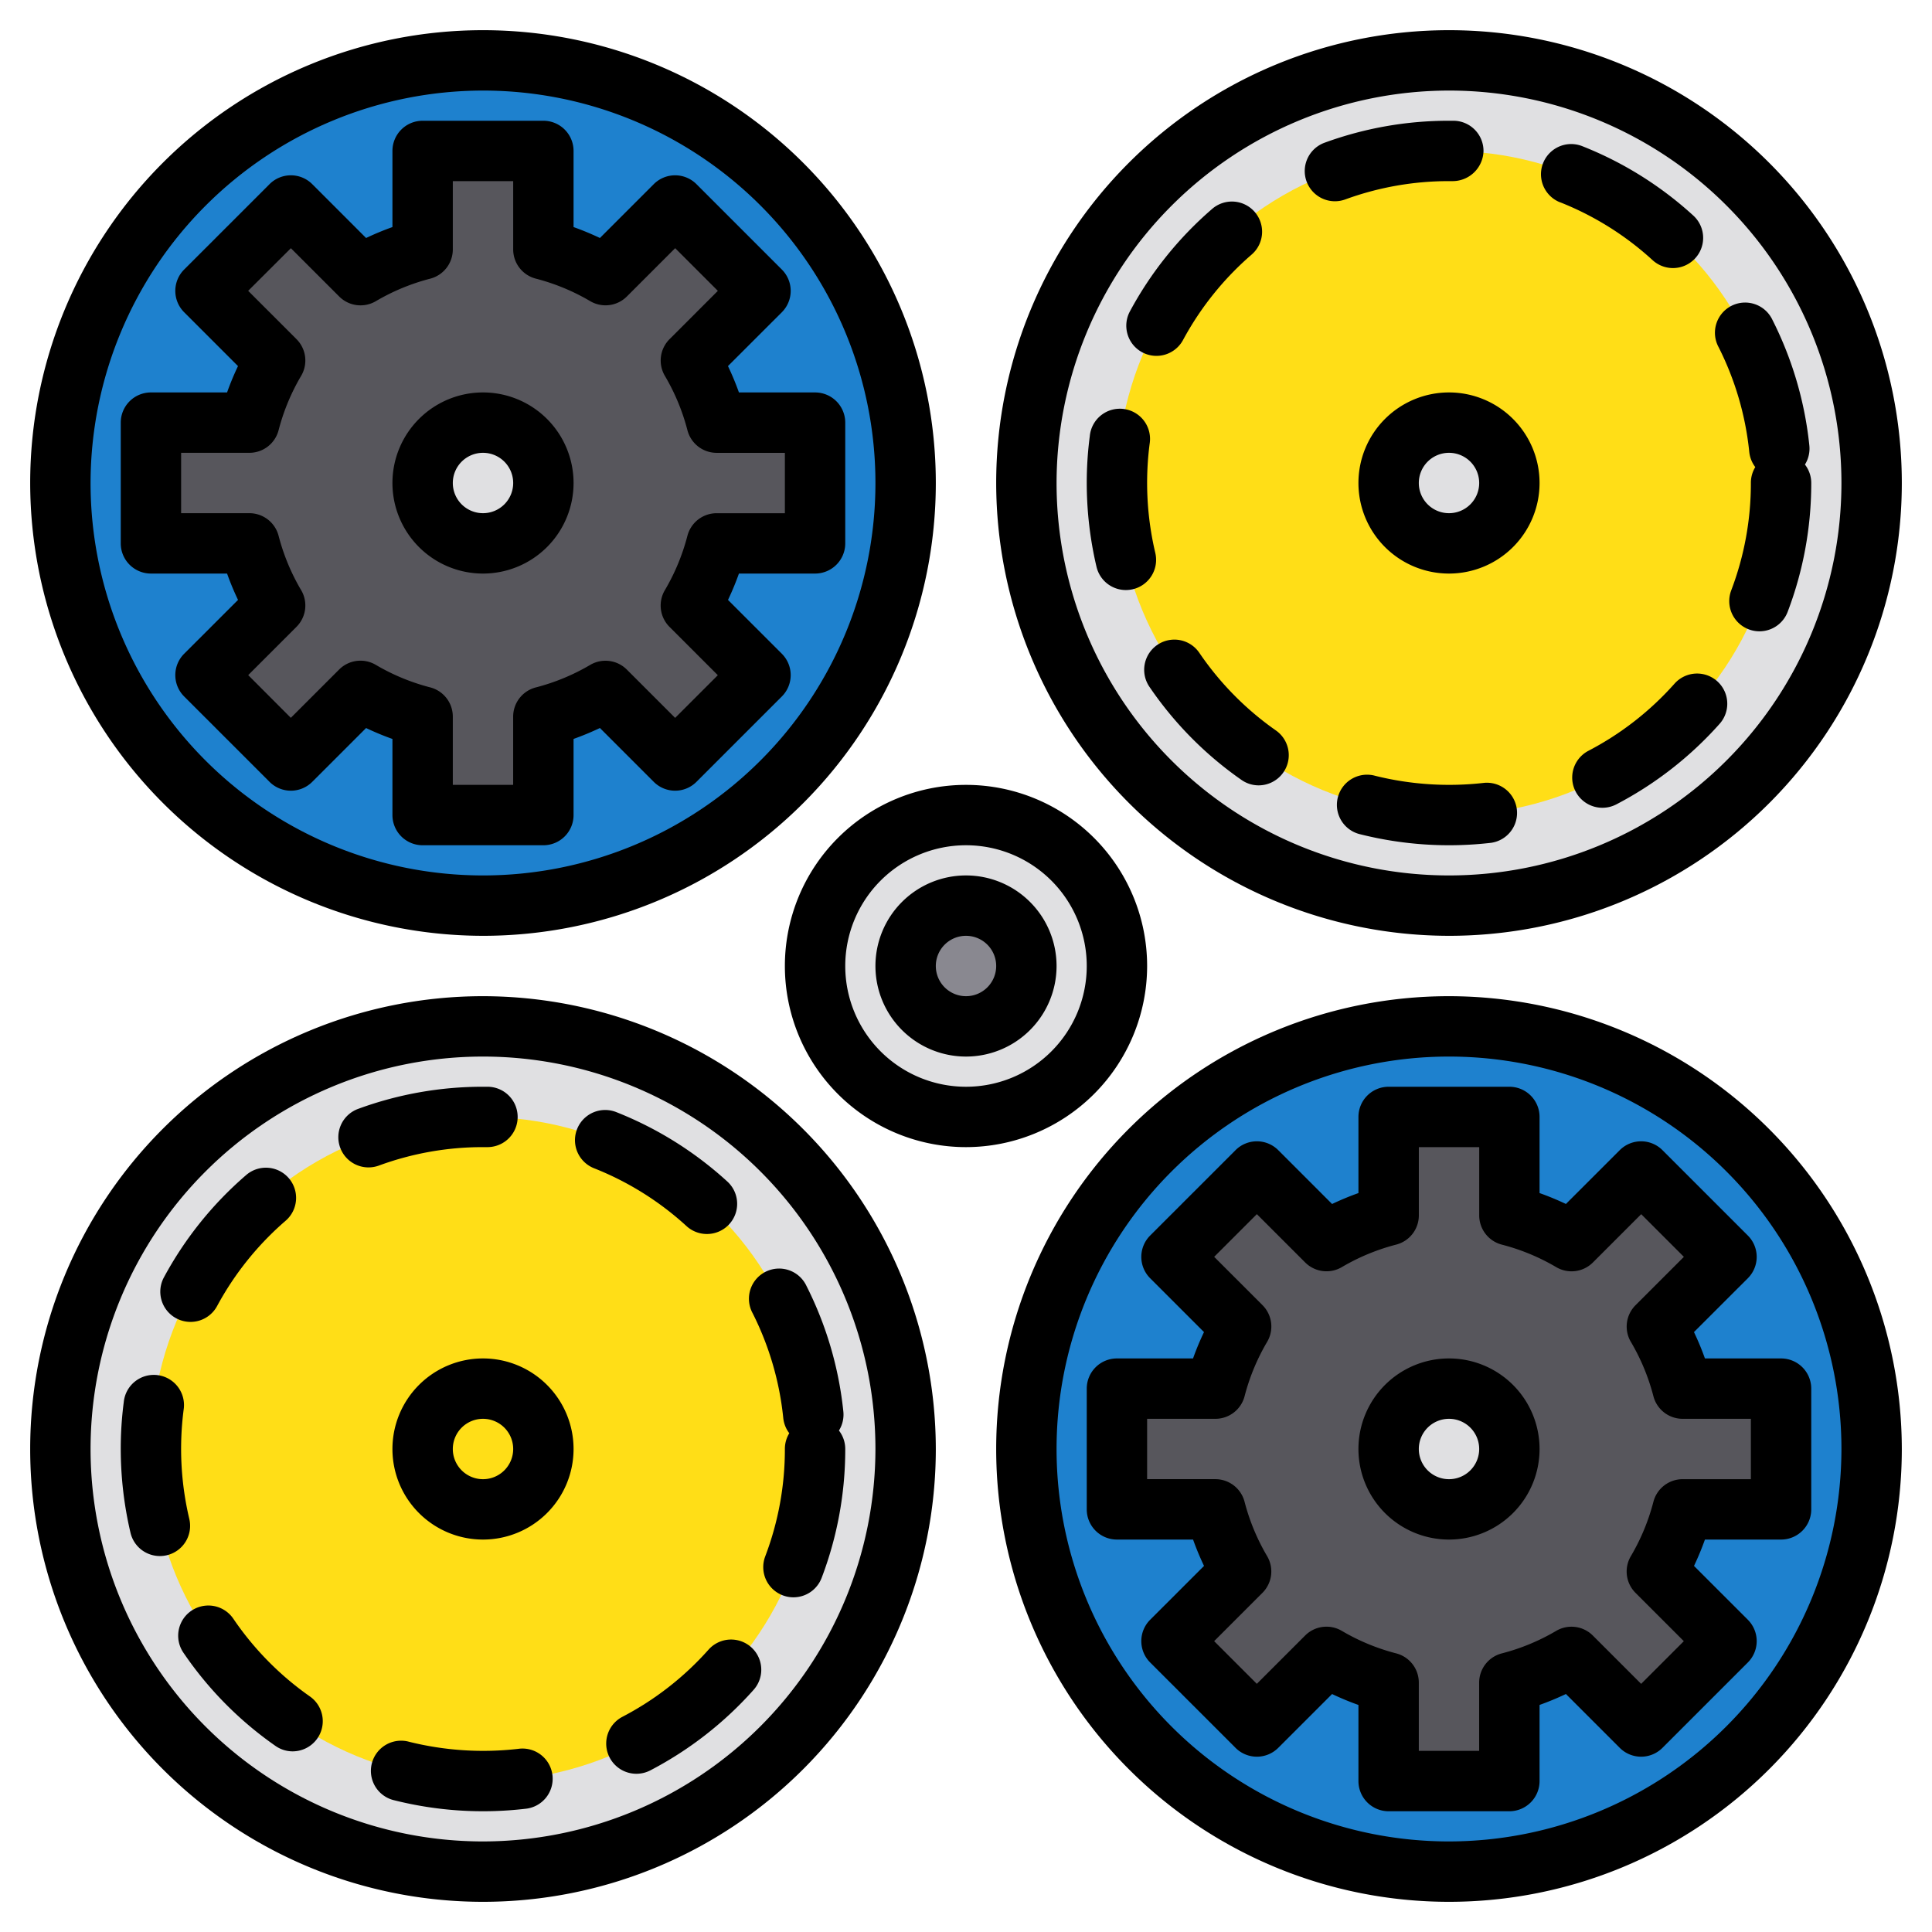 <?xml version="1.0"?>
<svg xmlns="http://www.w3.org/2000/svg" viewBox="0 0 64 64" width="512" height="512"><g id="Setting-2" data-name="Setting"><circle cx="16" cy="16" r="14" style="fill:#1e81ce"/><path d="M27,18V14H23.738a7.968,7.968,0,0,0-.852-2.058l2.306-2.306L22.364,6.808,20.058,9.114A7.968,7.968,0,0,0,18,8.262V5H14V8.262a7.968,7.968,0,0,0-2.058.852L9.636,6.808,6.808,9.636l2.306,2.306A7.968,7.968,0,0,0,8.262,14H5v4H8.262a7.968,7.968,0,0,0,.852,2.058L6.808,22.364l2.828,2.828,2.306-2.306A7.968,7.968,0,0,0,14,23.738V27h4V23.738a7.968,7.968,0,0,0,2.058-.852l2.306,2.306,2.828-2.828-2.306-2.306A7.968,7.968,0,0,0,23.738,18Z" style="fill:#57565c"/><circle cx="16" cy="16" r="2" style="fill:#e0e0e2"/><circle cx="48" cy="16" r="14" style="fill:#e0e0e2"/><circle cx="48" cy="16" r="11" style="fill:#e0e0e2"/><circle cx="48" cy="16" r="11" style="fill:#ffde17"/><circle cx="48" cy="16" r="2" style="fill:#e0e0e2"/><circle cx="16" cy="48" r="14" style="fill:#e0e0e2"/><circle cx="16" cy="48" r="2" style="fill:#e0e0e2"/><circle cx="48" cy="48" r="14" style="fill:#1e81ce"/><path d="M59,50V46H55.738a7.968,7.968,0,0,0-.852-2.058l2.306-2.306-2.828-2.828-2.306,2.306A7.968,7.968,0,0,0,50,40.262V37H46v3.262a7.968,7.968,0,0,0-2.058.852l-2.306-2.306-2.828,2.828,2.306,2.306A7.968,7.968,0,0,0,40.262,46H37v4h3.262a7.968,7.968,0,0,0,.852,2.058l-2.306,2.306,2.828,2.828,2.306-2.306A7.968,7.968,0,0,0,46,55.738V59h4V55.738a7.968,7.968,0,0,0,2.058-.852l2.306,2.306,2.828-2.828-2.306-2.306A7.968,7.968,0,0,0,55.738,50Z" style="fill:#57565c"/><circle cx="48" cy="48" r="2" style="fill:#e0e0e2"/><circle cx="32" cy="32" r="5" style="fill:#e0e0e2"/><circle cx="32" cy="32" r="2" style="fill:#898890"/><circle cx="16" cy="48" r="11" style="fill:#ffde17"/><path d="M16,31A15,15,0,1,0,1,16,15.017,15.017,0,0,0,16,31ZM16,3A13,13,0,1,1,3,16,13.015,13.015,0,0,1,16,3Z"/><path d="M10.343,25.9l1.784-1.783a9.266,9.266,0,0,0,.873.362V27a1,1,0,0,0,1,1h4a1,1,0,0,0,1-1V24.478a9.266,9.266,0,0,0,.873-.362L21.657,25.9a1,1,0,0,0,1.414,0L25.9,23.071a1,1,0,0,0,0-1.414l-1.784-1.784A9.12,9.12,0,0,0,24.478,19H27a1,1,0,0,0,1-1V14a1,1,0,0,0-1-1H24.478a9.12,9.12,0,0,0-.363-.873L25.9,10.343a1,1,0,0,0,0-1.414L23.071,6.1a1,1,0,0,0-1.414,0L19.873,7.884A9.266,9.266,0,0,0,19,7.522V5a1,1,0,0,0-1-1H14a1,1,0,0,0-1,1V7.522a9.266,9.266,0,0,0-.873.362L10.343,6.1a1,1,0,0,0-1.414,0L6.1,8.929a1,1,0,0,0,0,1.414l1.784,1.784A9.12,9.12,0,0,0,7.522,13H5a1,1,0,0,0-1,1v4a1,1,0,0,0,1,1H7.522a9.12,9.12,0,0,0,.363.873L6.1,21.657a1,1,0,0,0,0,1.414L8.929,25.9A1,1,0,0,0,10.343,25.9Zm-.367-6.35a7,7,0,0,1-.747-1.8A1,1,0,0,0,8.262,17H6V15H8.262a1,1,0,0,0,.967-.75,7,7,0,0,1,.747-1.8,1,1,0,0,0-.155-1.216l-1.6-1.6L9.636,8.222l1.6,1.6a1,1,0,0,0,1.216.154,7,7,0,0,1,1.8-.745A1,1,0,0,0,15,8.262V6h2V8.262a1,1,0,0,0,.75.968,7,7,0,0,1,1.8.745,1,1,0,0,0,1.216-.154l1.6-1.6,1.414,1.414-1.6,1.6a1,1,0,0,0-.155,1.216,7,7,0,0,1,.747,1.8,1,1,0,0,0,.967.75H26v2H23.738a1,1,0,0,0-.967.75,7,7,0,0,1-.747,1.8,1,1,0,0,0,.155,1.216l1.6,1.6-1.414,1.414-1.6-1.6a1,1,0,0,0-1.216-.154,7,7,0,0,1-1.8.745,1,1,0,0,0-.75.968V26H15V23.738a1,1,0,0,0-.75-.968,7,7,0,0,1-1.8-.745,1,1,0,0,0-1.216.154l-1.6,1.6L8.222,22.364l1.6-1.6A1,1,0,0,0,9.976,19.549Z"/><path d="M16,19a3,3,0,1,0-3-3A3,3,0,0,0,16,19Zm0-4a1,1,0,1,1-1,1A1,1,0,0,1,16,15Z"/><path d="M48,31A15,15,0,1,0,33,16,15.017,15.017,0,0,0,48,31ZM48,3A13,13,0,1,1,35,16,13.015,13.015,0,0,1,48,3Z"/><path d="M41.123,25.834a.988.988,0,0,0,.572.182A1,1,0,0,0,42.27,24.2a10.017,10.017,0,0,1-2.541-2.575,1,1,0,1,0-1.653,1.126A11.967,11.967,0,0,0,41.123,25.834Z"/><path d="M55.471,22.647a10,10,0,0,1-2.852,2.224,1,1,0,0,0,.926,1.774,12.023,12.023,0,0,0,3.42-2.668,1,1,0,0,0-1.494-1.33Z"/><path d="M37.835,11.669a1,1,0,0,0,1.354-.405,10.025,10.025,0,0,1,2.264-2.823,1,1,0,1,0-1.31-1.511,11.971,11.971,0,0,0-2.713,3.384A1,1,0,0,0,37.835,11.669Z"/><path d="M44.224,6.667a1.007,1.007,0,0,0,.343-.062A9.968,9.968,0,0,1,48,6h.135a1.025,1.025,0,0,0,1.008-.99A1,1,0,0,0,48.151,4H48a11.954,11.954,0,0,0-4.12.727,1,1,0,0,0,.344,1.94Z"/><path d="M49.166,25.933a10.158,10.158,0,0,1-3.609-.233,1,1,0,1,0-.487,1.939,12.071,12.071,0,0,0,4.326.28,1,1,0,0,0-.23-1.986Z"/><path d="M38.271,18.317a10.083,10.083,0,0,1-.188-3.613,1,1,0,1,0-1.982-.258A11.85,11.85,0,0,0,36,16a12.171,12.171,0,0,0,.323,2.776,1,1,0,0,0,.973.77,1.025,1.025,0,0,0,.231-.027A1,1,0,0,0,38.271,18.317Z"/><path d="M57.946,14.964a1,1,0,0,0,.2.509A1,1,0,0,0,58,16a9.967,9.967,0,0,1-.651,3.557,1,1,0,0,0,.579,1.29.986.986,0,0,0,.355.066,1,1,0,0,0,.935-.644A11.959,11.959,0,0,0,60,16a.994.994,0,0,0-.209-.611,1,1,0,0,0,.146-.631A11.94,11.94,0,0,0,58.716,10.6a1,1,0,1,0-1.785.9A9.938,9.938,0,0,1,57.946,14.964Z"/><path d="M51.679,6.7a9.963,9.963,0,0,1,3.065,1.918,1,1,0,0,0,1.35-1.476,11.966,11.966,0,0,0-3.679-2.3,1,1,0,1,0-.736,1.86Z"/><path d="M45,16a3,3,0,1,0,3-3A3,3,0,0,0,45,16Zm4,0a1,1,0,1,1-1-1A1,1,0,0,1,49,16Z"/><path d="M16,33A15,15,0,1,0,31,48,15.017,15.017,0,0,0,16,33Zm0,28A13,13,0,1,1,29,48,13.015,13.015,0,0,1,16,61Z"/><path d="M16,45a3,3,0,1,0,3,3A3,3,0,0,0,16,45Zm0,4a1,1,0,1,1,1-1A1,1,0,0,1,16,49Z"/><path d="M48,33A15,15,0,1,0,63,48,15.017,15.017,0,0,0,48,33Zm0,28A13,13,0,1,1,61,48,13.015,13.015,0,0,1,48,61Z"/><path d="M53.657,38.1l-1.784,1.783A9.266,9.266,0,0,0,51,39.522V37a1,1,0,0,0-1-1H46a1,1,0,0,0-1,1v2.522a9.266,9.266,0,0,0-.873.362L42.343,38.1a1,1,0,0,0-1.414,0L38.1,40.929a1,1,0,0,0,0,1.414l1.784,1.784a9.12,9.12,0,0,0-.363.873H37a1,1,0,0,0-1,1v4a1,1,0,0,0,1,1h2.522a9.12,9.12,0,0,0,.363.873L38.1,53.657a1,1,0,0,0,0,1.414L40.929,57.9a1,1,0,0,0,1.414,0l1.784-1.783a9.266,9.266,0,0,0,.873.362V59a1,1,0,0,0,1,1h4a1,1,0,0,0,1-1V56.478a9.266,9.266,0,0,0,.873-.362L53.657,57.9a1,1,0,0,0,1.414,0L57.9,55.071a1,1,0,0,0,0-1.414l-1.784-1.784A9.12,9.12,0,0,0,56.478,51H59a1,1,0,0,0,1-1V46a1,1,0,0,0-1-1H56.478a9.12,9.12,0,0,0-.363-.873L57.9,42.343a1,1,0,0,0,0-1.414L55.071,38.1A1,1,0,0,0,53.657,38.1Zm.367,6.35a7,7,0,0,1,.747,1.8,1,1,0,0,0,.967.75H58v2H55.738a1,1,0,0,0-.967.75,7,7,0,0,1-.747,1.8,1,1,0,0,0,.155,1.216l1.6,1.6-1.414,1.414-1.6-1.6a1,1,0,0,0-1.216-.154,7,7,0,0,1-1.8.745,1,1,0,0,0-.75.968V58H47V55.738a1,1,0,0,0-.75-.968,7,7,0,0,1-1.8-.745,1,1,0,0,0-1.216.154l-1.6,1.6-1.414-1.414,1.6-1.6a1,1,0,0,0,.155-1.216,7,7,0,0,1-.747-1.8,1,1,0,0,0-.967-.75H38V47h2.262a1,1,0,0,0,.967-.75,7,7,0,0,1,.747-1.8,1,1,0,0,0-.155-1.216l-1.6-1.6,1.414-1.414,1.6,1.6a1,1,0,0,0,1.216.154,7,7,0,0,1,1.8-.745,1,1,0,0,0,.75-.968V38h2v2.262a1,1,0,0,0,.75.968,7,7,0,0,1,1.8.745,1,1,0,0,0,1.216-.154l1.6-1.6,1.414,1.414-1.6,1.6A1,1,0,0,0,54.024,44.451Z"/><path d="M48,45a3,3,0,1,0,3,3A3,3,0,0,0,48,45Zm0,4a1,1,0,1,1,1-1A1,1,0,0,1,48,49Z"/><path d="M38,32a6,6,0,1,0-6,6A6.006,6.006,0,0,0,38,32Zm-6,4a4,4,0,1,1,4-4A4,4,0,0,1,32,36Z"/><path d="M32,29a3,3,0,1,0,3,3A3,3,0,0,0,32,29Zm0,4a1,1,0,1,1,1-1A1,1,0,0,1,32,33Z"/><path d="M17.166,57.933a10.159,10.159,0,0,1-3.609-.233,1,1,0,1,0-.487,1.939,12.071,12.071,0,0,0,4.326.28,1,1,0,1,0-.23-1.986Z"/><path d="M23.471,54.647a10,10,0,0,1-2.852,2.224,1,1,0,0,0,.926,1.774,12.023,12.023,0,0,0,3.42-2.668,1,1,0,1,0-1.494-1.33Z"/><path d="M23.419,40.878a1,1,0,0,0,.675-1.738,11.966,11.966,0,0,0-3.679-2.3,1,1,0,1,0-.736,1.86,9.963,9.963,0,0,1,3.065,1.918A1,1,0,0,0,23.419,40.878Z"/><path d="M24.931,43.5a9.938,9.938,0,0,1,1.015,3.468,1,1,0,0,0,.2.509A1,1,0,0,0,26,48a9.967,9.967,0,0,1-.651,3.557,1,1,0,0,0,.579,1.29.986.986,0,0,0,.355.066,1,1,0,0,0,.935-.644A11.959,11.959,0,0,0,28,48a.994.994,0,0,0-.209-.611,1,1,0,0,0,.146-.631A11.94,11.94,0,0,0,26.716,42.6a1,1,0,1,0-1.785.9Z"/><path d="M5.835,43.669a1,1,0,0,0,1.354-.4,10.025,10.025,0,0,1,2.264-2.823,1,1,0,1,0-1.31-1.511A11.971,11.971,0,0,0,5.43,42.314,1,1,0,0,0,5.835,43.669Z"/><path d="M6.271,50.317A10.083,10.083,0,0,1,6.083,46.7,1,1,0,1,0,4.1,46.446,11.85,11.85,0,0,0,4,48a12.171,12.171,0,0,0,.323,2.776,1,1,0,0,0,.973.77,1.025,1.025,0,0,0,.231-.027A1,1,0,0,0,6.271,50.317Z"/><path d="M7.729,53.622a1,1,0,1,0-1.653,1.126,11.967,11.967,0,0,0,3.047,3.086.988.988,0,0,0,.572.182A1,1,0,0,0,10.27,56.2,10.017,10.017,0,0,1,7.729,53.622Z"/><path d="M16,38h.145a1,1,0,0,0,.006-2H16a11.954,11.954,0,0,0-4.12.727,1,1,0,1,0,.687,1.878A9.968,9.968,0,0,1,16,38Z"/></g></svg>

